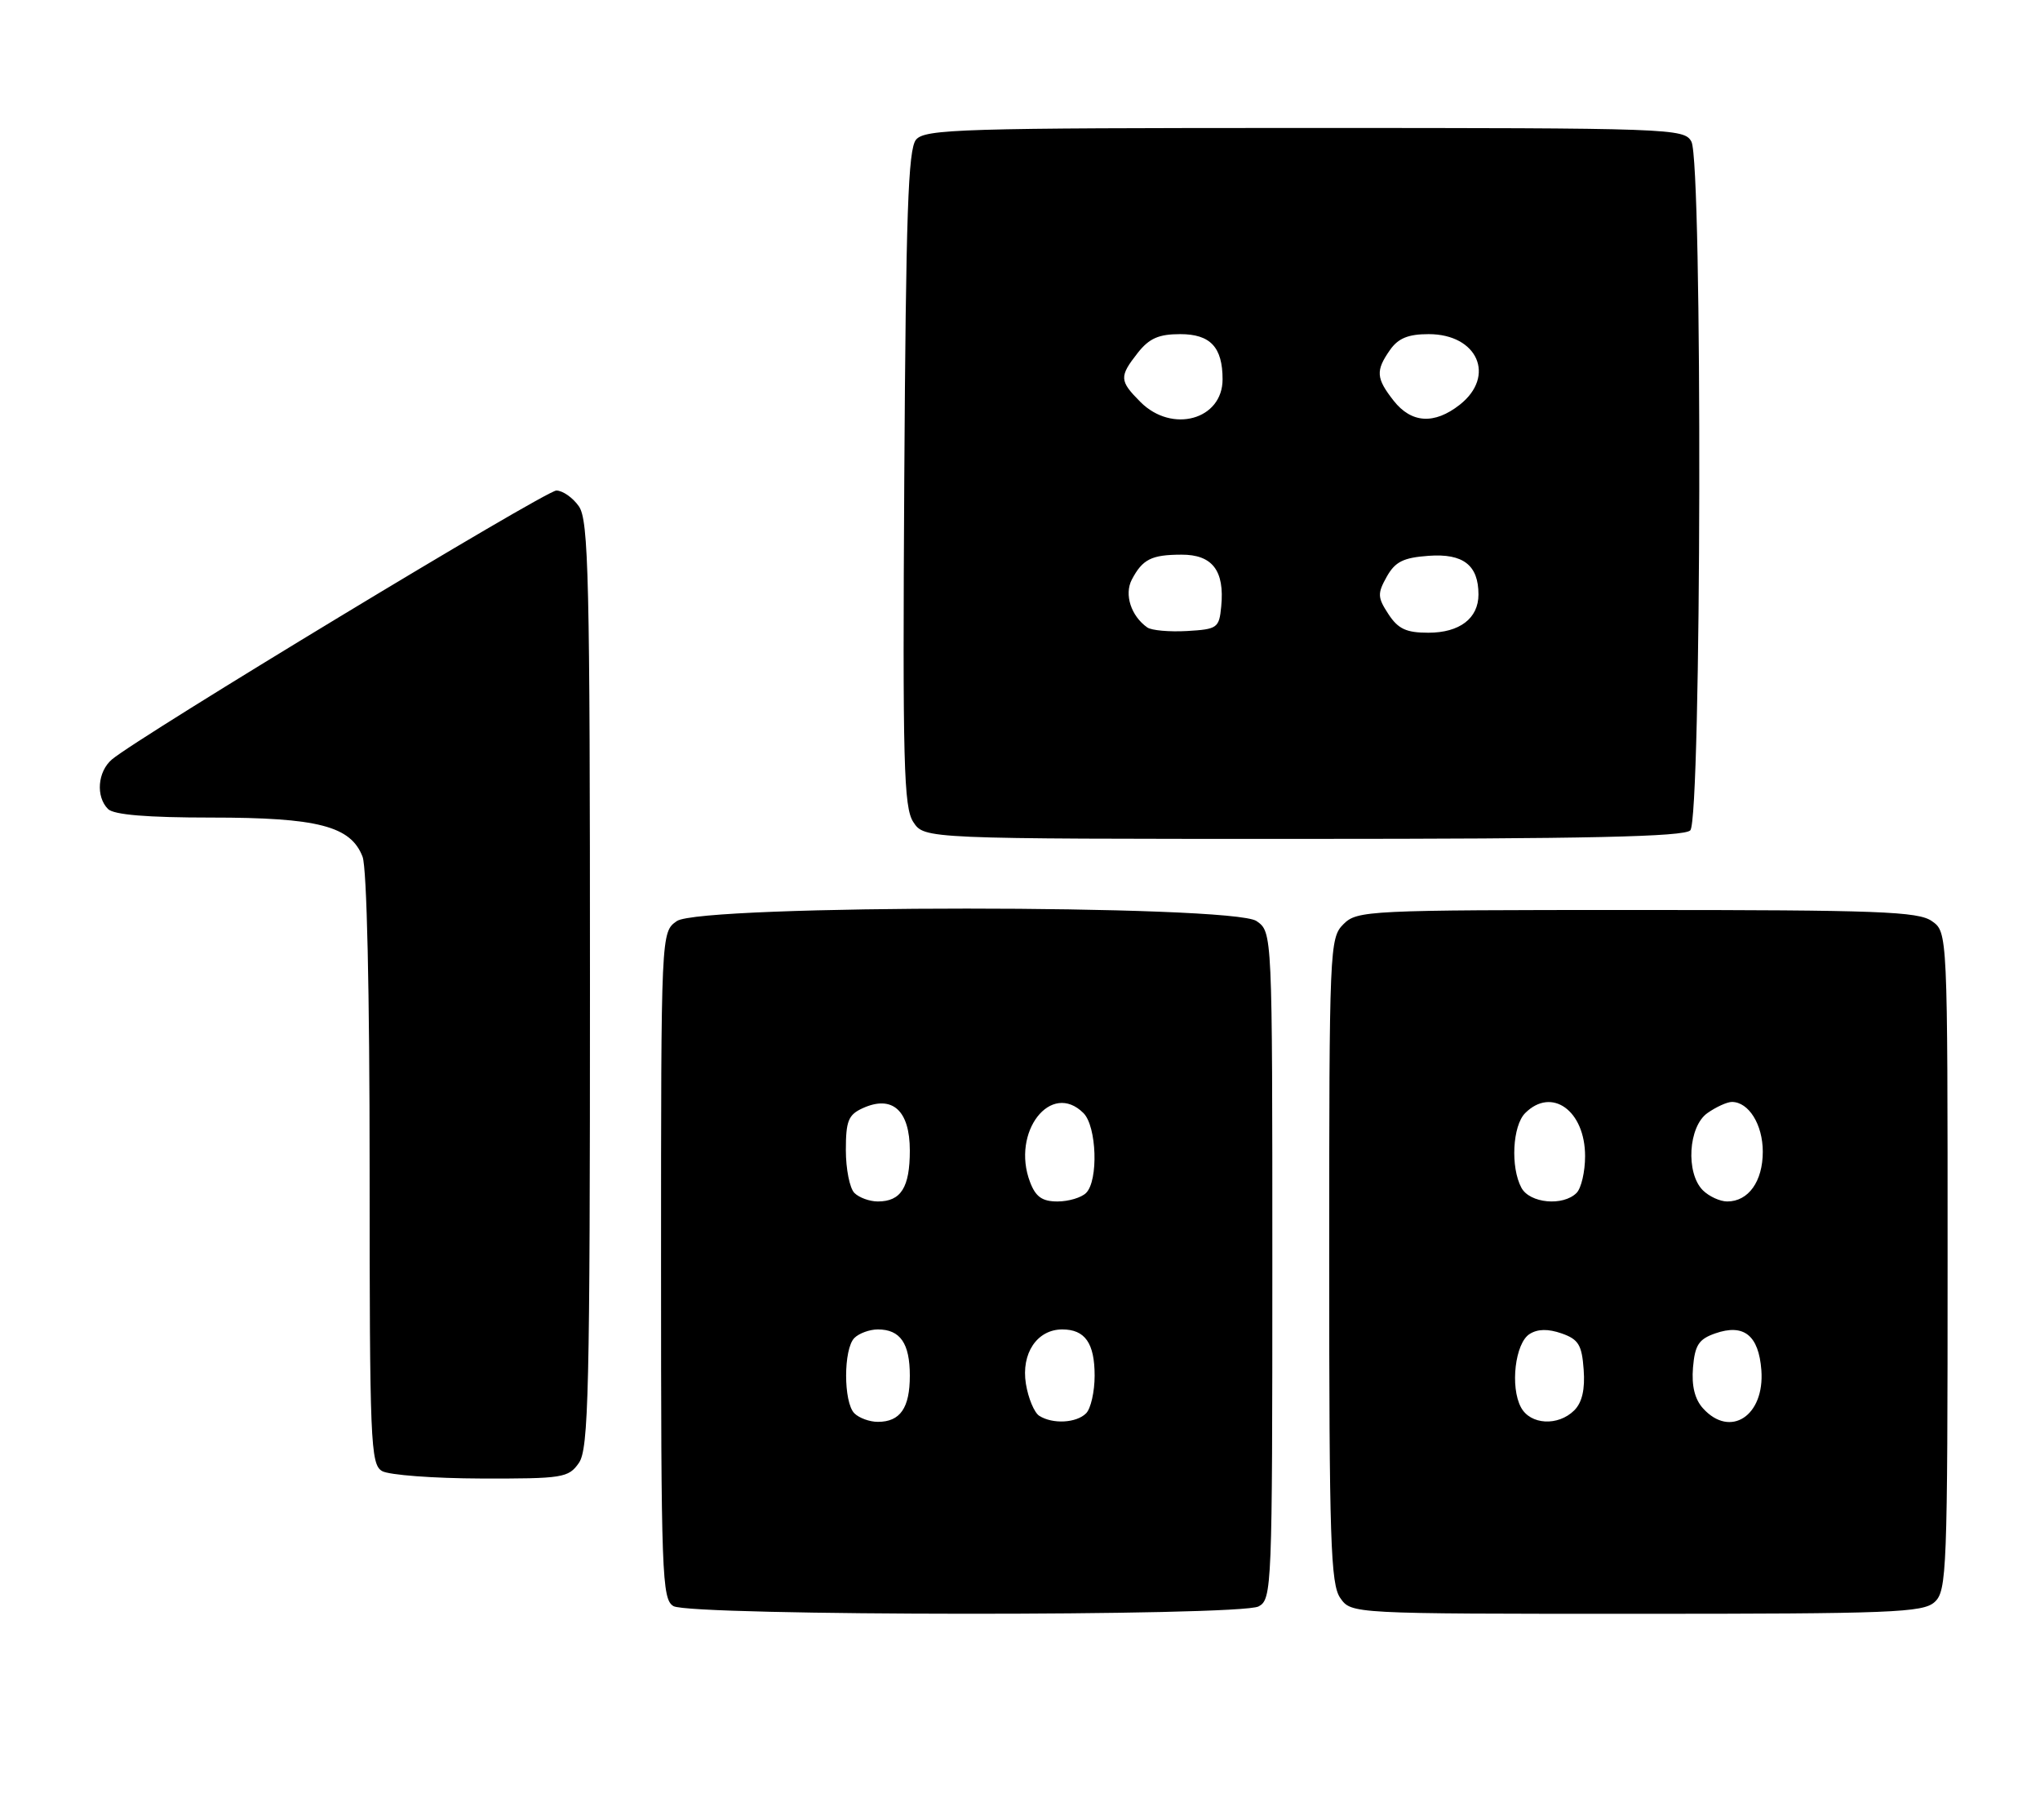 <?xml version="1.0" encoding="UTF-8" standalone="no"?>
<!DOCTYPE svg PUBLIC "-//W3C//DTD SVG 1.1//EN" "http://www.w3.org/Graphics/SVG/1.1/DTD/svg11.dtd" >
<svg xmlns="http://www.w3.org/2000/svg" xmlns:xlink="http://www.w3.org/1999/xlink" version="1.1" viewBox="0 0 287 256">
 <g >
 <path fill="currentColor"
d=" M 177.07 225.96 C 178.94 224.96 179.00 223.37 179.00 178.02 C 179.00 131.11 179.00 131.11 176.78 129.56 C 173.43 127.22 98.57 127.22 95.22 129.56 C 93.00 131.11 93.00 131.11 93.00 178.01 C 93.00 221.61 93.12 224.97 94.75 225.92 C 97.16 227.32 174.45 227.37 177.07 225.96 Z  M 272.17 225.35 C 273.89 223.79 274.00 220.98 274.00 177.40 C 274.00 131.11 274.00 131.11 271.78 129.56 C 269.86 128.21 264.21 128.00 230.28 128.00 C 192.33 128.00 190.93 128.07 189.00 130.00 C 187.06 131.94 187.00 133.33 187.00 177.28 C 187.00 216.64 187.20 222.85 188.56 224.78 C 190.11 227.00 190.11 227.00 230.23 227.00 C 266.15 227.00 270.53 226.83 272.17 225.35 Z  M 81.44 205.78 C 82.81 203.82 83.00 195.76 83.00 138.50 C 83.00 81.24 82.81 73.18 81.44 71.22 C 80.59 70.00 79.16 69.00 78.27 69.00 C 76.75 69.00 19.52 103.63 15.75 106.82 C 13.73 108.54 13.45 112.05 15.20 113.80 C 16.01 114.61 20.70 115.00 29.73 115.00 C 44.74 115.00 49.36 116.20 51.01 120.52 C 51.61 122.10 52.00 139.52 52.00 164.52 C 52.00 202.87 52.13 205.98 53.75 206.92 C 54.71 207.48 60.99 207.95 67.69 207.97 C 79.18 208.00 79.98 207.87 81.44 205.78 Z  M 237.80 116.80 C 239.38 115.22 239.54 22.87 237.96 19.93 C 236.96 18.06 235.30 18.00 183.59 18.00 C 135.20 18.00 130.12 18.15 128.87 19.65 C 127.76 20.99 127.45 30.10 127.22 67.28 C 126.98 107.47 127.14 113.56 128.49 115.63 C 130.05 118.00 130.05 118.00 183.32 118.00 C 223.43 118.00 236.90 117.70 237.80 116.80 Z  M 120.20 198.80 C 118.65 197.25 118.65 189.75 120.20 188.20 C 120.86 187.54 122.35 187.00 123.50 187.00 C 126.65 187.00 128.00 188.95 128.00 193.50 C 128.00 198.05 126.65 200.00 123.50 200.00 C 122.34 200.00 120.86 199.46 120.20 198.80 Z  M 146.21 199.15 C 145.51 198.71 144.66 196.68 144.33 194.65 C 143.64 190.38 145.90 187.00 149.45 187.00 C 152.65 187.00 154.00 188.93 154.00 193.50 C 154.00 195.75 153.46 198.14 152.80 198.80 C 151.43 200.17 148.10 200.35 146.21 199.15 Z  M 120.20 167.80 C 119.54 167.14 119.00 164.43 119.00 161.78 C 119.00 157.67 119.35 156.80 121.37 155.88 C 125.54 153.98 128.00 156.19 128.00 161.84 C 128.00 167.02 126.76 169.00 123.50 169.00 C 122.34 169.00 120.86 168.46 120.20 167.80 Z  M 144.91 166.26 C 142.24 159.24 147.86 152.00 152.43 156.57 C 154.30 158.44 154.55 166.05 152.80 167.80 C 152.14 168.46 150.33 169.00 148.78 169.00 C 146.62 169.00 145.70 168.35 144.91 166.26 Z  M 213.98 197.96 C 212.43 195.08 213.16 188.91 215.20 187.64 C 216.34 186.92 217.80 186.90 219.70 187.56 C 222.07 188.39 222.55 189.17 222.80 192.65 C 223.01 195.42 222.58 197.28 221.48 198.38 C 219.21 200.64 215.30 200.43 213.98 197.96 Z  M 239.59 198.10 C 238.43 196.82 237.97 194.94 238.18 192.37 C 238.45 189.20 238.99 188.37 241.30 187.56 C 245.33 186.15 247.43 187.82 247.80 192.73 C 248.28 199.16 243.42 202.34 239.59 198.10 Z  M 214.04 167.07 C 212.49 164.18 212.79 158.36 214.57 156.57 C 218.30 152.84 223.00 156.21 223.00 162.63 C 223.00 164.81 222.46 167.14 221.80 167.80 C 219.90 169.70 215.21 169.26 214.04 167.07 Z  M 239.57 167.43 C 237.13 164.99 237.52 158.45 240.22 156.56 C 241.44 155.70 242.99 155.00 243.65 155.00 C 246.02 155.00 248.00 158.18 248.00 162.00 C 248.00 166.18 245.98 169.00 243.00 169.00 C 241.98 169.00 240.44 168.29 239.57 167.43 Z  M 161.41 88.26 C 159.12 86.65 158.14 83.62 159.23 81.53 C 160.74 78.66 161.99 78.03 166.21 78.02 C 170.56 78.00 172.30 80.26 171.81 85.30 C 171.52 88.34 171.27 88.51 167.00 88.76 C 164.53 88.90 162.01 88.68 161.41 88.26 Z  M 195.33 86.38 C 193.80 84.04 193.77 83.49 195.09 81.13 C 196.28 79.01 197.42 78.44 201.00 78.18 C 205.86 77.83 208.00 79.50 208.00 83.62 C 208.00 86.98 205.35 89.00 200.95 89.00 C 197.84 89.00 196.70 88.47 195.33 86.38 Z  M 160.45 56.55 C 157.47 53.56 157.44 52.98 160.07 49.63 C 161.68 47.59 163.02 47.00 166.04 47.00 C 170.28 47.00 172.00 48.83 172.00 53.36 C 172.00 59.04 164.90 61.00 160.45 56.55 Z  M 196.07 56.37 C 193.59 53.21 193.51 52.14 195.56 49.22 C 196.71 47.58 198.12 47.00 200.99 47.00 C 207.88 47.00 210.48 52.90 205.37 56.93 C 201.79 59.74 198.57 59.54 196.07 56.37 Z "/>
</g>
</svg>